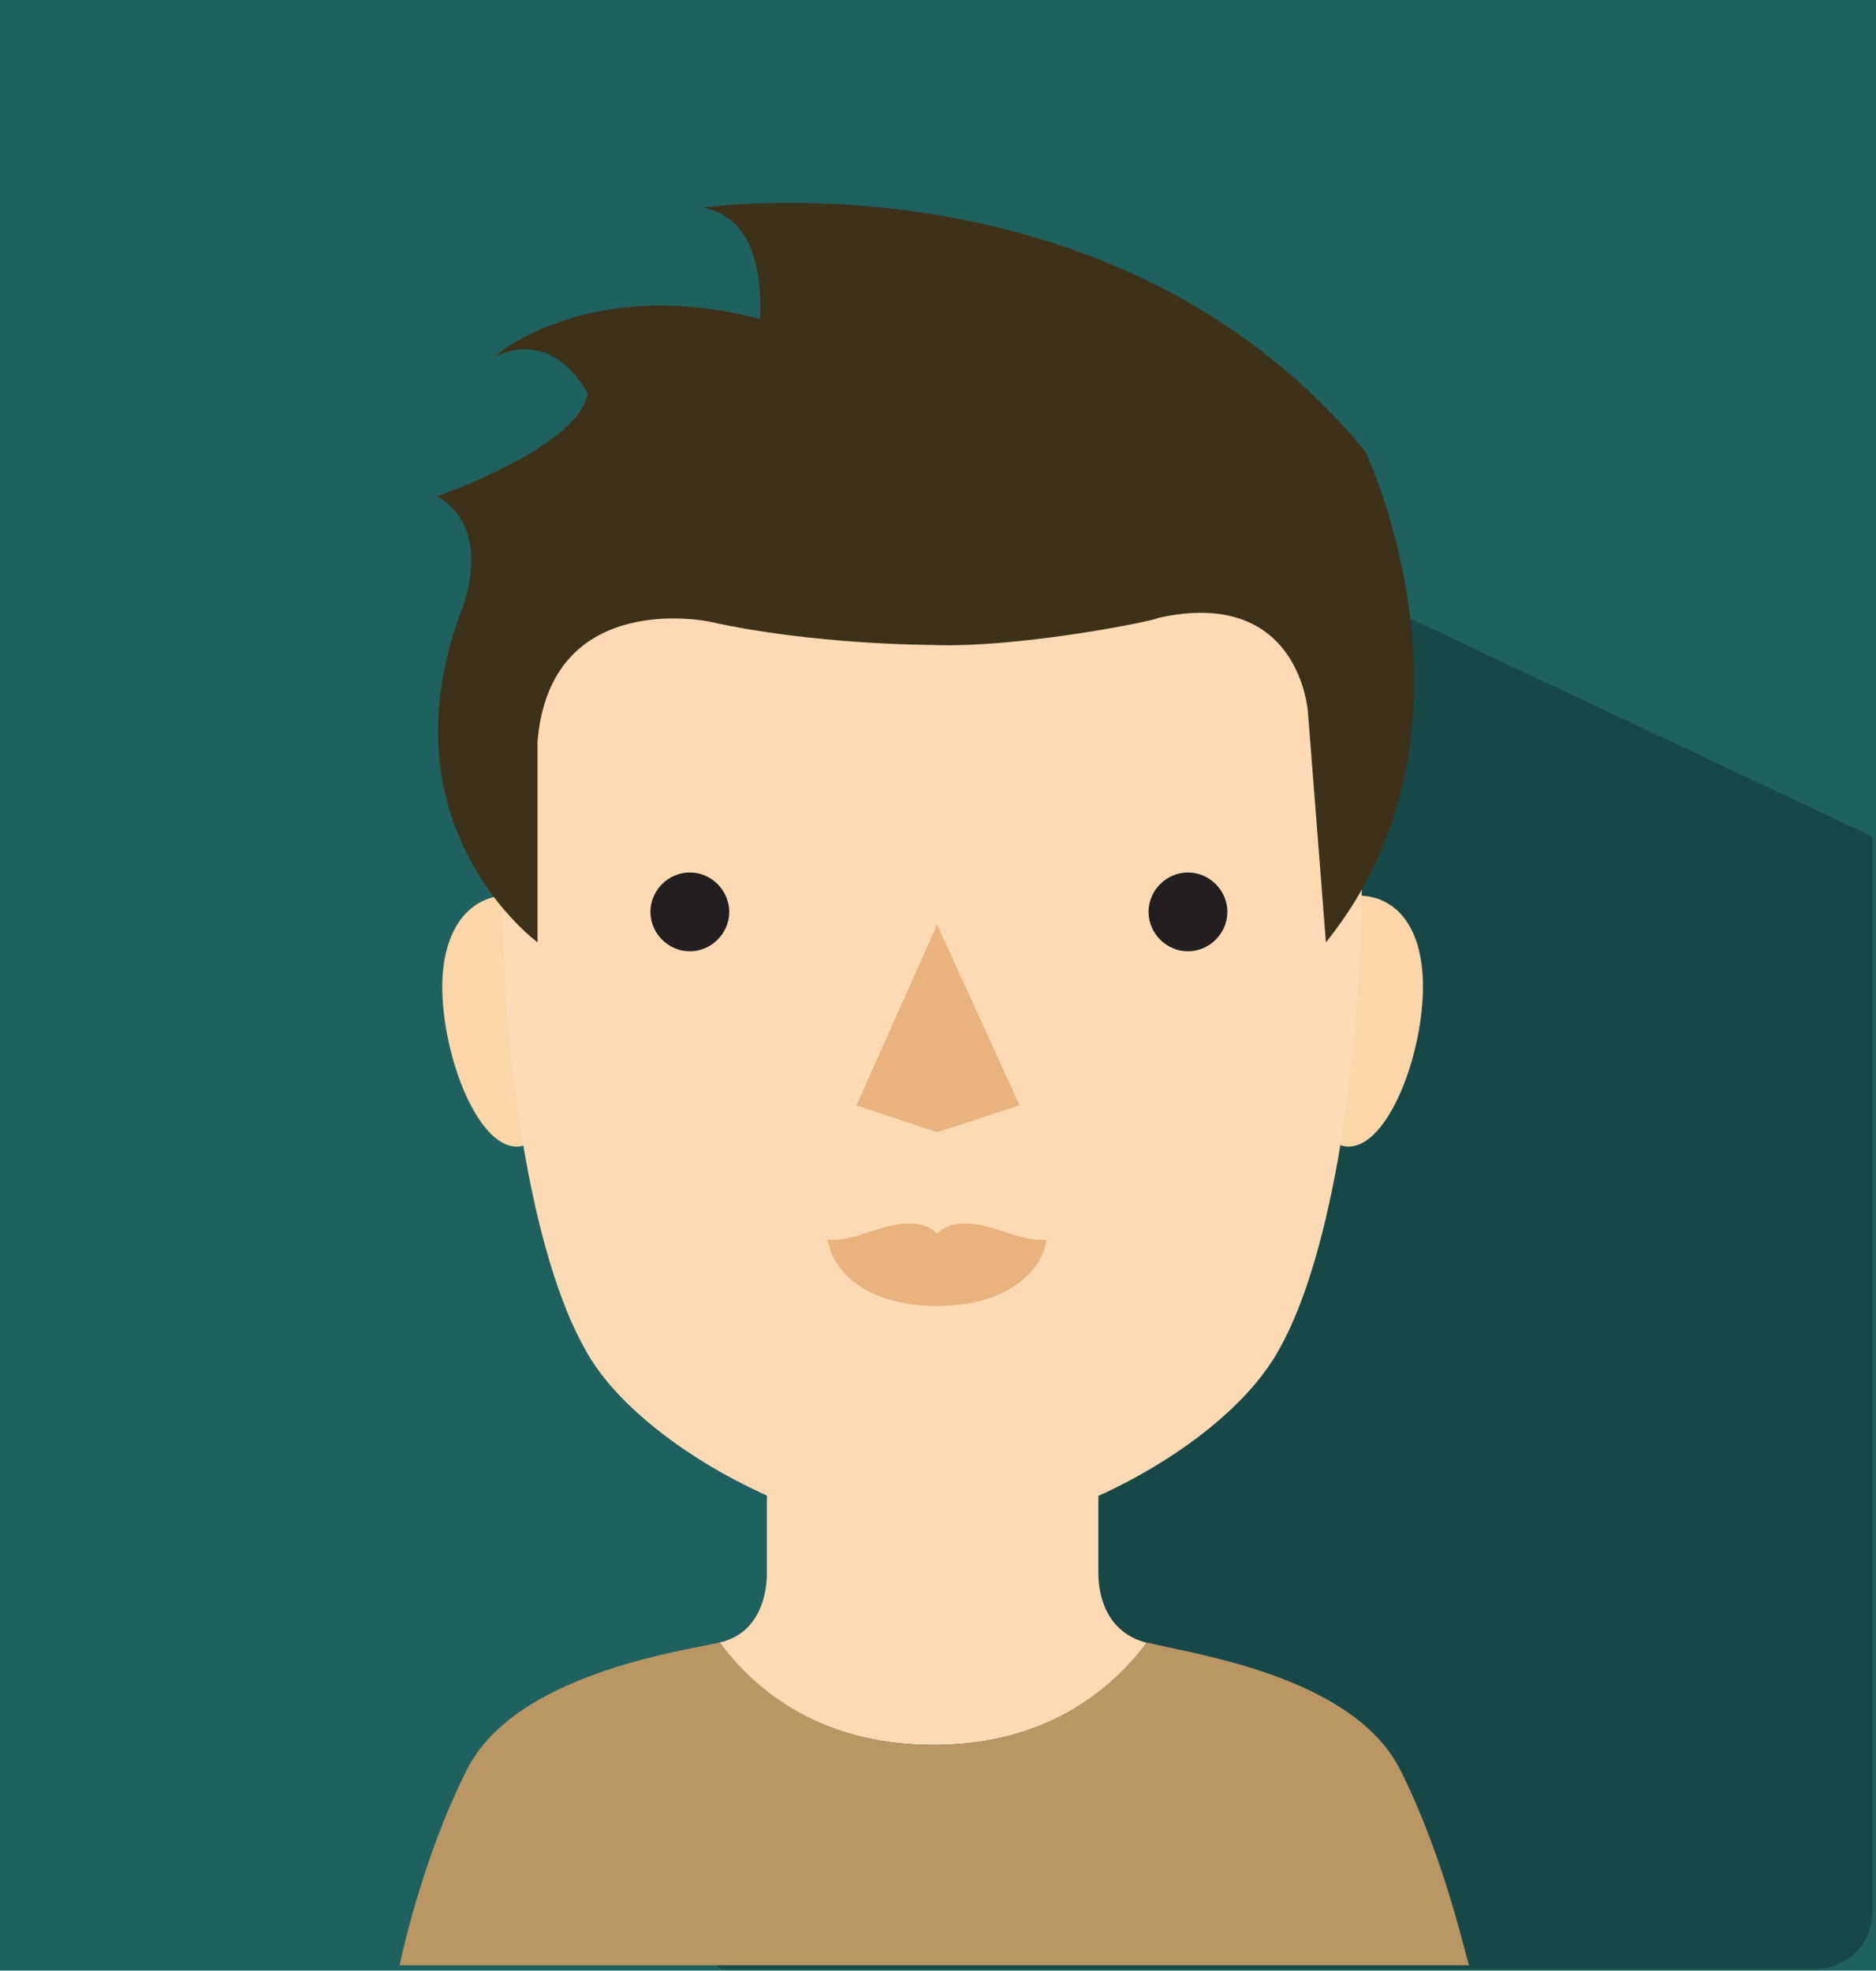 <?xml version="1.0" encoding="utf-8"?>
<!-- Generator: Adobe Illustrator 25.0.1, SVG Export Plug-In . SVG Version: 6.00 Build 0)  -->
<svg version="1.1" id="Laag_1" xmlns="http://www.w3.org/2000/svg" xmlns:xlink="http://www.w3.org/1999/xlink" x="0px" y="0px"
	 viewBox="0 0 104.7 110" style="enable-background:new 0 0 104.7 110;" xml:space="preserve">
<style type="text/css">
	.st0{fill:#1F615F;}
	.st1{fill:#164848;}
	.st2{fill:#FCD5A9;}
	.st3{fill:#FDDAB4;}
	.st4{fill:#B99664;}
	.st5{fill:#3D3219;}
	.st6{fill:#231F20;}
	.st7{fill:#E8B37F;}
</style>
<g>
	<g>
		<polygon class="st0" points="104.7,110 0,110 0,0 104.7,0 104.7,110 		"/>
		<path class="st1" d="M60,25.7l-6.8,0.6c0.1,0.8,0.2,1.5,0.2,2.3v43.2c0,1.2-0.2,2.4-0.5,3.5c0.6,4-0.6,8.2-3.6,11.3
			c-0.9,0.9-1.8,1.9-2.6,3c-1.6,2.2-3.2,4.6-5,6.6c-1,1.1-2.2,2.1-3.4,3.1c-1.6,1.3-3.2,2.5-4.8,3.9l6.7,6.7h61.1
			c1.8,0,3.2-1.4,3.2-3.2v-60L60,25.7z"/>
	</g>
	<g>
		<g>
			<path class="st2" d="M79.4,55.7c-0.2,3.8-2.1,8.4-4.2,8.3c-2.1-0.1-3.5-4.8-3.3-8.7c0.2-3.8,2-5.4,4.1-5.3
				C78,50.1,79.6,51.9,79.4,55.7z"/>
			<path class="st2" d="M24.7,55.7c0.2,3.8,2.1,8.4,4.2,8.3c2.1-0.1,3.5-4.8,3.3-8.7c-0.2-3.8-2-5.4-4.1-5.3
				C26.2,50.1,24.5,51.9,24.7,55.7z"/>
			<g>
				<path class="st3" d="M52.1,97.4c6.7,0,10.3-3.5,11.9-5.7c-2.3-0.6-2.7-2.7-2.7-3.9c0-1.2,0-3.4,0-5.2H42.8c0,1.8,0,4,0,5.2
					c0,1.2-0.4,3.4-2.7,3.9C41.8,93.9,45.3,97.4,52.1,97.4z"/>
				<path class="st4" d="M78.1,98.7c-2.7-5.2-11.7-6.4-14-7c0,0,0,0-0.1,0c-1.7,2.2-5.2,5.7-11.9,5.7c-6.7,0-10.3-3.5-11.9-5.7
					c0,0,0,0-0.1,0c-2.3,0.5-11.3,1.8-14,7c-2.6,5.1-3.8,11-3.8,11h59.7C81.9,109.7,80.7,103.8,78.1,98.7z"/>
			</g>
			<path class="st3" d="M52.1,85.8c-6.6,0-16.4-5-19.4-10.4C29.6,70,28,58.7,28,49.1c0-15,10.8-24,24-24c13.3,0,24,9.1,24,24
				c0,9.6-1.6,20.9-4.6,26.2C68.4,80.8,58.7,85.8,52.1,85.8L52.1,85.8z"/>
		</g>
		<path class="st5" d="M52,36c0,0-6.6,0-12.4-1.3c0,0-8.9-1.9-9.6,6.7v11.2c0,0-8.6-6.3-4.4-18.1c0,0,2.2-4.8-1.2-6.8
			c0,0,7.8-2.7,8.4-5.7c0,0-1.7-3.7-5.2-2.1c0,0,5.2-4.6,14.8-2.1c0,0,0.6-5.6-3.2-6.2c0,0,23-3.4,37,13.6c0,0,7.4,15.5-2.2,27.4
			l-1-12.8c0,0-0.4-7.1-8.4-5.3C64.7,34.6,56.9,36.2,52,36z"/>
		<path class="st6" d="M40.7,50.9c0,1.2-1,2.2-2.2,2.2c-1.2,0-2.2-1-2.2-2.2c0-1.2,1-2.2,2.2-2.2C39.7,48.7,40.7,49.7,40.7,50.9z"/>
		<path class="st6" d="M68.5,50.9c0,1.2-1,2.2-2.2,2.2c-1.2,0-2.2-1-2.2-2.2c0-1.2,1-2.2,2.2-2.2C67.5,48.7,68.5,49.7,68.5,50.9z"/>
		<polygon class="st7" points="47.8,61.7 52.3,51.6 56.9,61.7 52.3,63.2 		"/>
		<g>
			<path class="st7" d="M56.8,69c-1-0.3-1.9-0.7-3-0.7c-1.1,0-1.5,0.6-1.5,0.6s-0.4-0.6-1.5-0.6c-1.1,0-2,0.4-3,0.7
				c-1,0.3-1.6,0.2-1.6,0.2c0.2,1.6,2,3.7,6.1,3.7c4.1,0,5.9-2.1,6.1-3.7C58.4,69.2,57.8,69.3,56.8,69z"/>
			<path class="st7" d="M56.8,69c-1-0.3-1.9-0.7-3-0.7c-1.1,0-1.5,0.6-1.5,0.6s-0.4-0.6-1.5-0.6c-1.1,0-2,0.4-3,0.7
				c-1,0.3-1.6,0.2-1.6,0.2s0.9,1.3,3.3,1.3c0.4,0,1.3-0.2,1.7-0.2c0.4,0,0.6,0.2,1,0.2c0.4,0,0.6-0.2,1-0.2c0.4,0,1.3,0.2,1.7,0.2
				c2.4,0,3.3-1.3,3.3-1.3S57.8,69.3,56.8,69z"/>
		</g>
	</g>
</g>
</svg>
